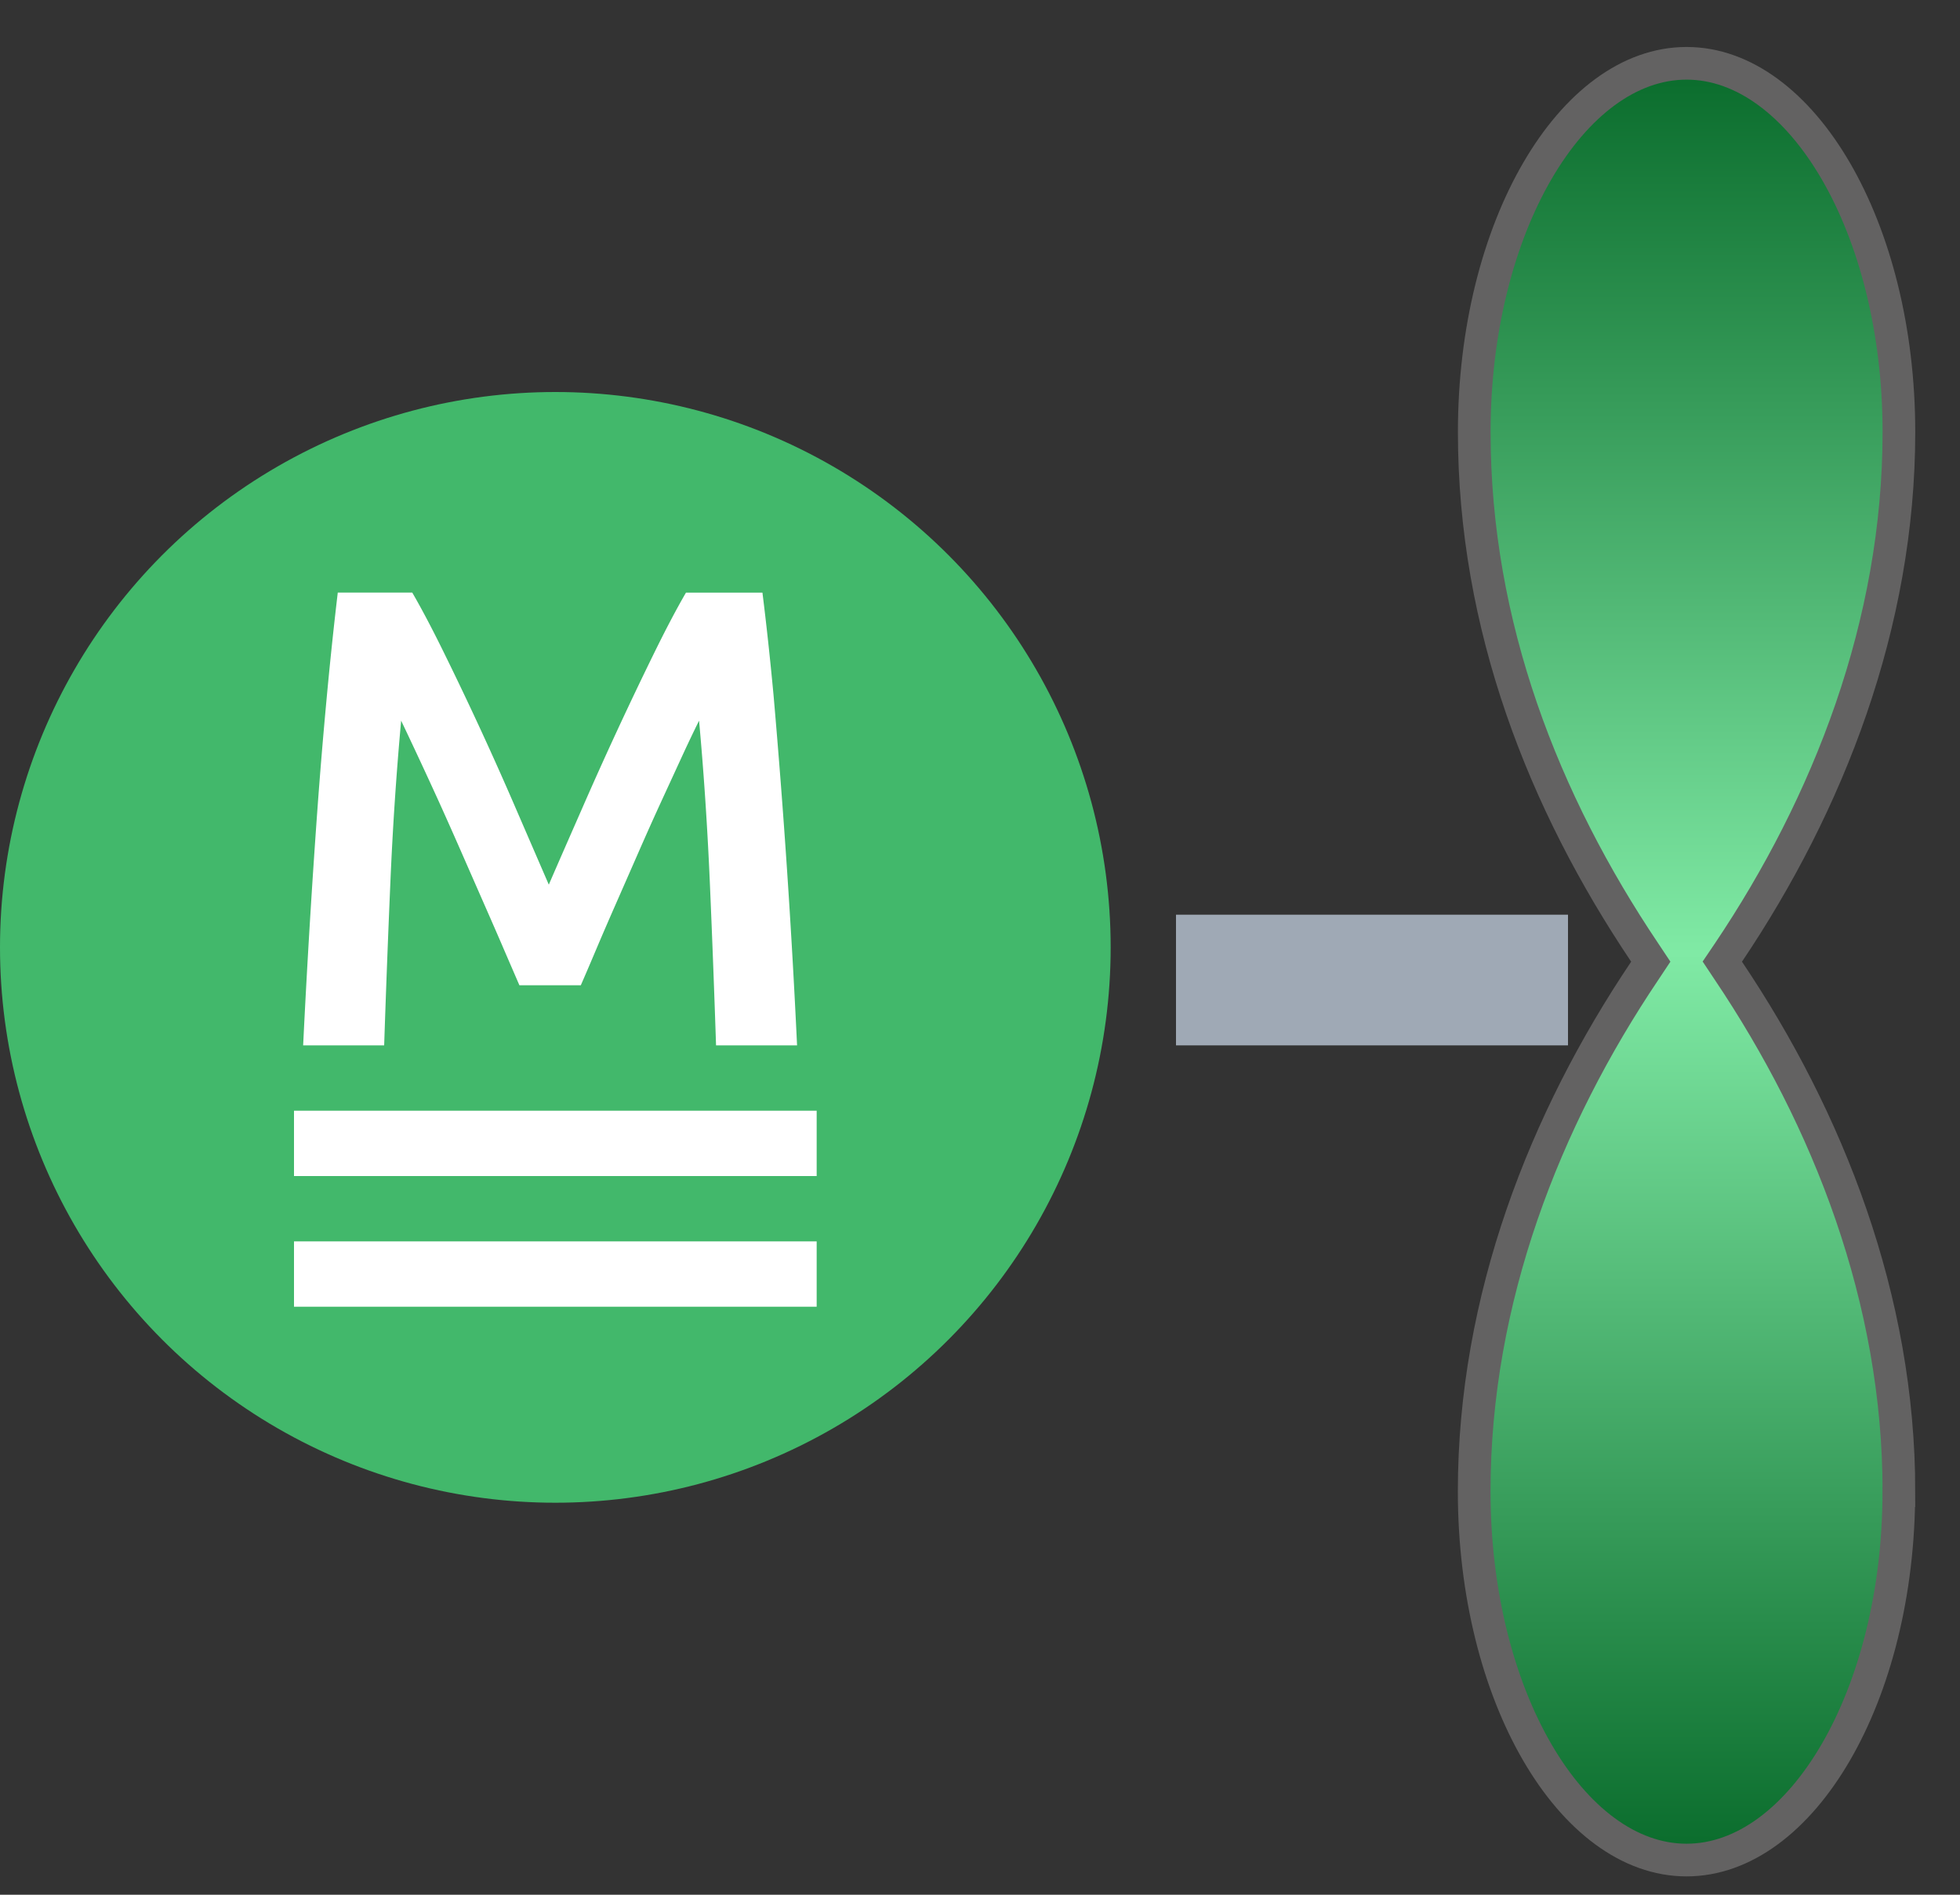 <svg xmlns="http://www.w3.org/2000/svg" width="30" height="29"><rect width="100%" height="100%" fill="#333333" stroke="none"/><defs><linearGradient id="a" x1="0%" y1="0%" y2="0%"><stop offset="0%" stop-color="#0B6D2D"/><stop offset="49.556%" stop-color="#80EAA5"/><stop offset="100%" stop-color="#0B6D2D"/></linearGradient></defs><g fill="none" fill-rule="evenodd"><g transform="matrix(-1 0 0 1 24 6)"><circle cx="15.5" cy="8.5" r="8.5" fill="#42B86B"/><path fill="#FFF" stroke="#9FA9B5" d="M.5 8.5h5v1h-5z"/><path fill="#FFF" fill-rule="nonzero" d="M13.5 3.07c.147.253.31.563.49.93a59.545 59.545 0 011.105 2.385c.183.417.352.802.505 1.155l.5-1.155A52.49 52.49 0 0117.2 4c.18-.367.343-.677.49-.93h1.14c.06.507.117 1.045.17 1.615.053.57.102 1.153.145 1.75A152.89 152.89 0 0119.36 10h-1.24c-.027-.807-.058-1.637-.095-2.49a51.313 51.313 0 00-.165-2.48 79.885 79.885 0 00-.58 1.245c-.113.25-.228.508-.345.775l-.34.775c-.11.25-.212.483-.305.7l-.24.555h-.94c-.067-.153-.147-.34-.24-.56-.093-.22-.195-.455-.305-.705l-.34-.775a46.194 46.194 0 00-.345-.77l-.32-.695c-.1-.217-.187-.398-.26-.545-.073.8-.128 1.627-.165 2.48-.037.853-.068 1.683-.095 2.49H11.8a134.815 134.815 0 01.36-5.36c.053-.567.11-1.09.17-1.57h1.17z"/><path fill="#FFF" d="M11.5 11h8v1h-8zm0 2h8v1h-8z"/></g><path fill="url(#a)" stroke="#636262" stroke-width=".5" d="M22.326.435c-2.942 0-5.694 1.081-7.968 2.61l-.14.093-.139-.094C11.806 1.516 9.054.435 6.112.435 2.982.435.469 1.928.469 3.685c0 1.758 2.513 3.25 5.643 3.25 2.967 0 5.67-1.065 7.967-2.609l.14-.093.14.093c2.273 1.529 5.025 2.61 7.967 2.61 3.13 0 5.643-1.493 5.643-3.25 0-1.758-2.513-3.25-5.643-3.25z" transform="rotate(90 14.5 15)"/></g></svg>